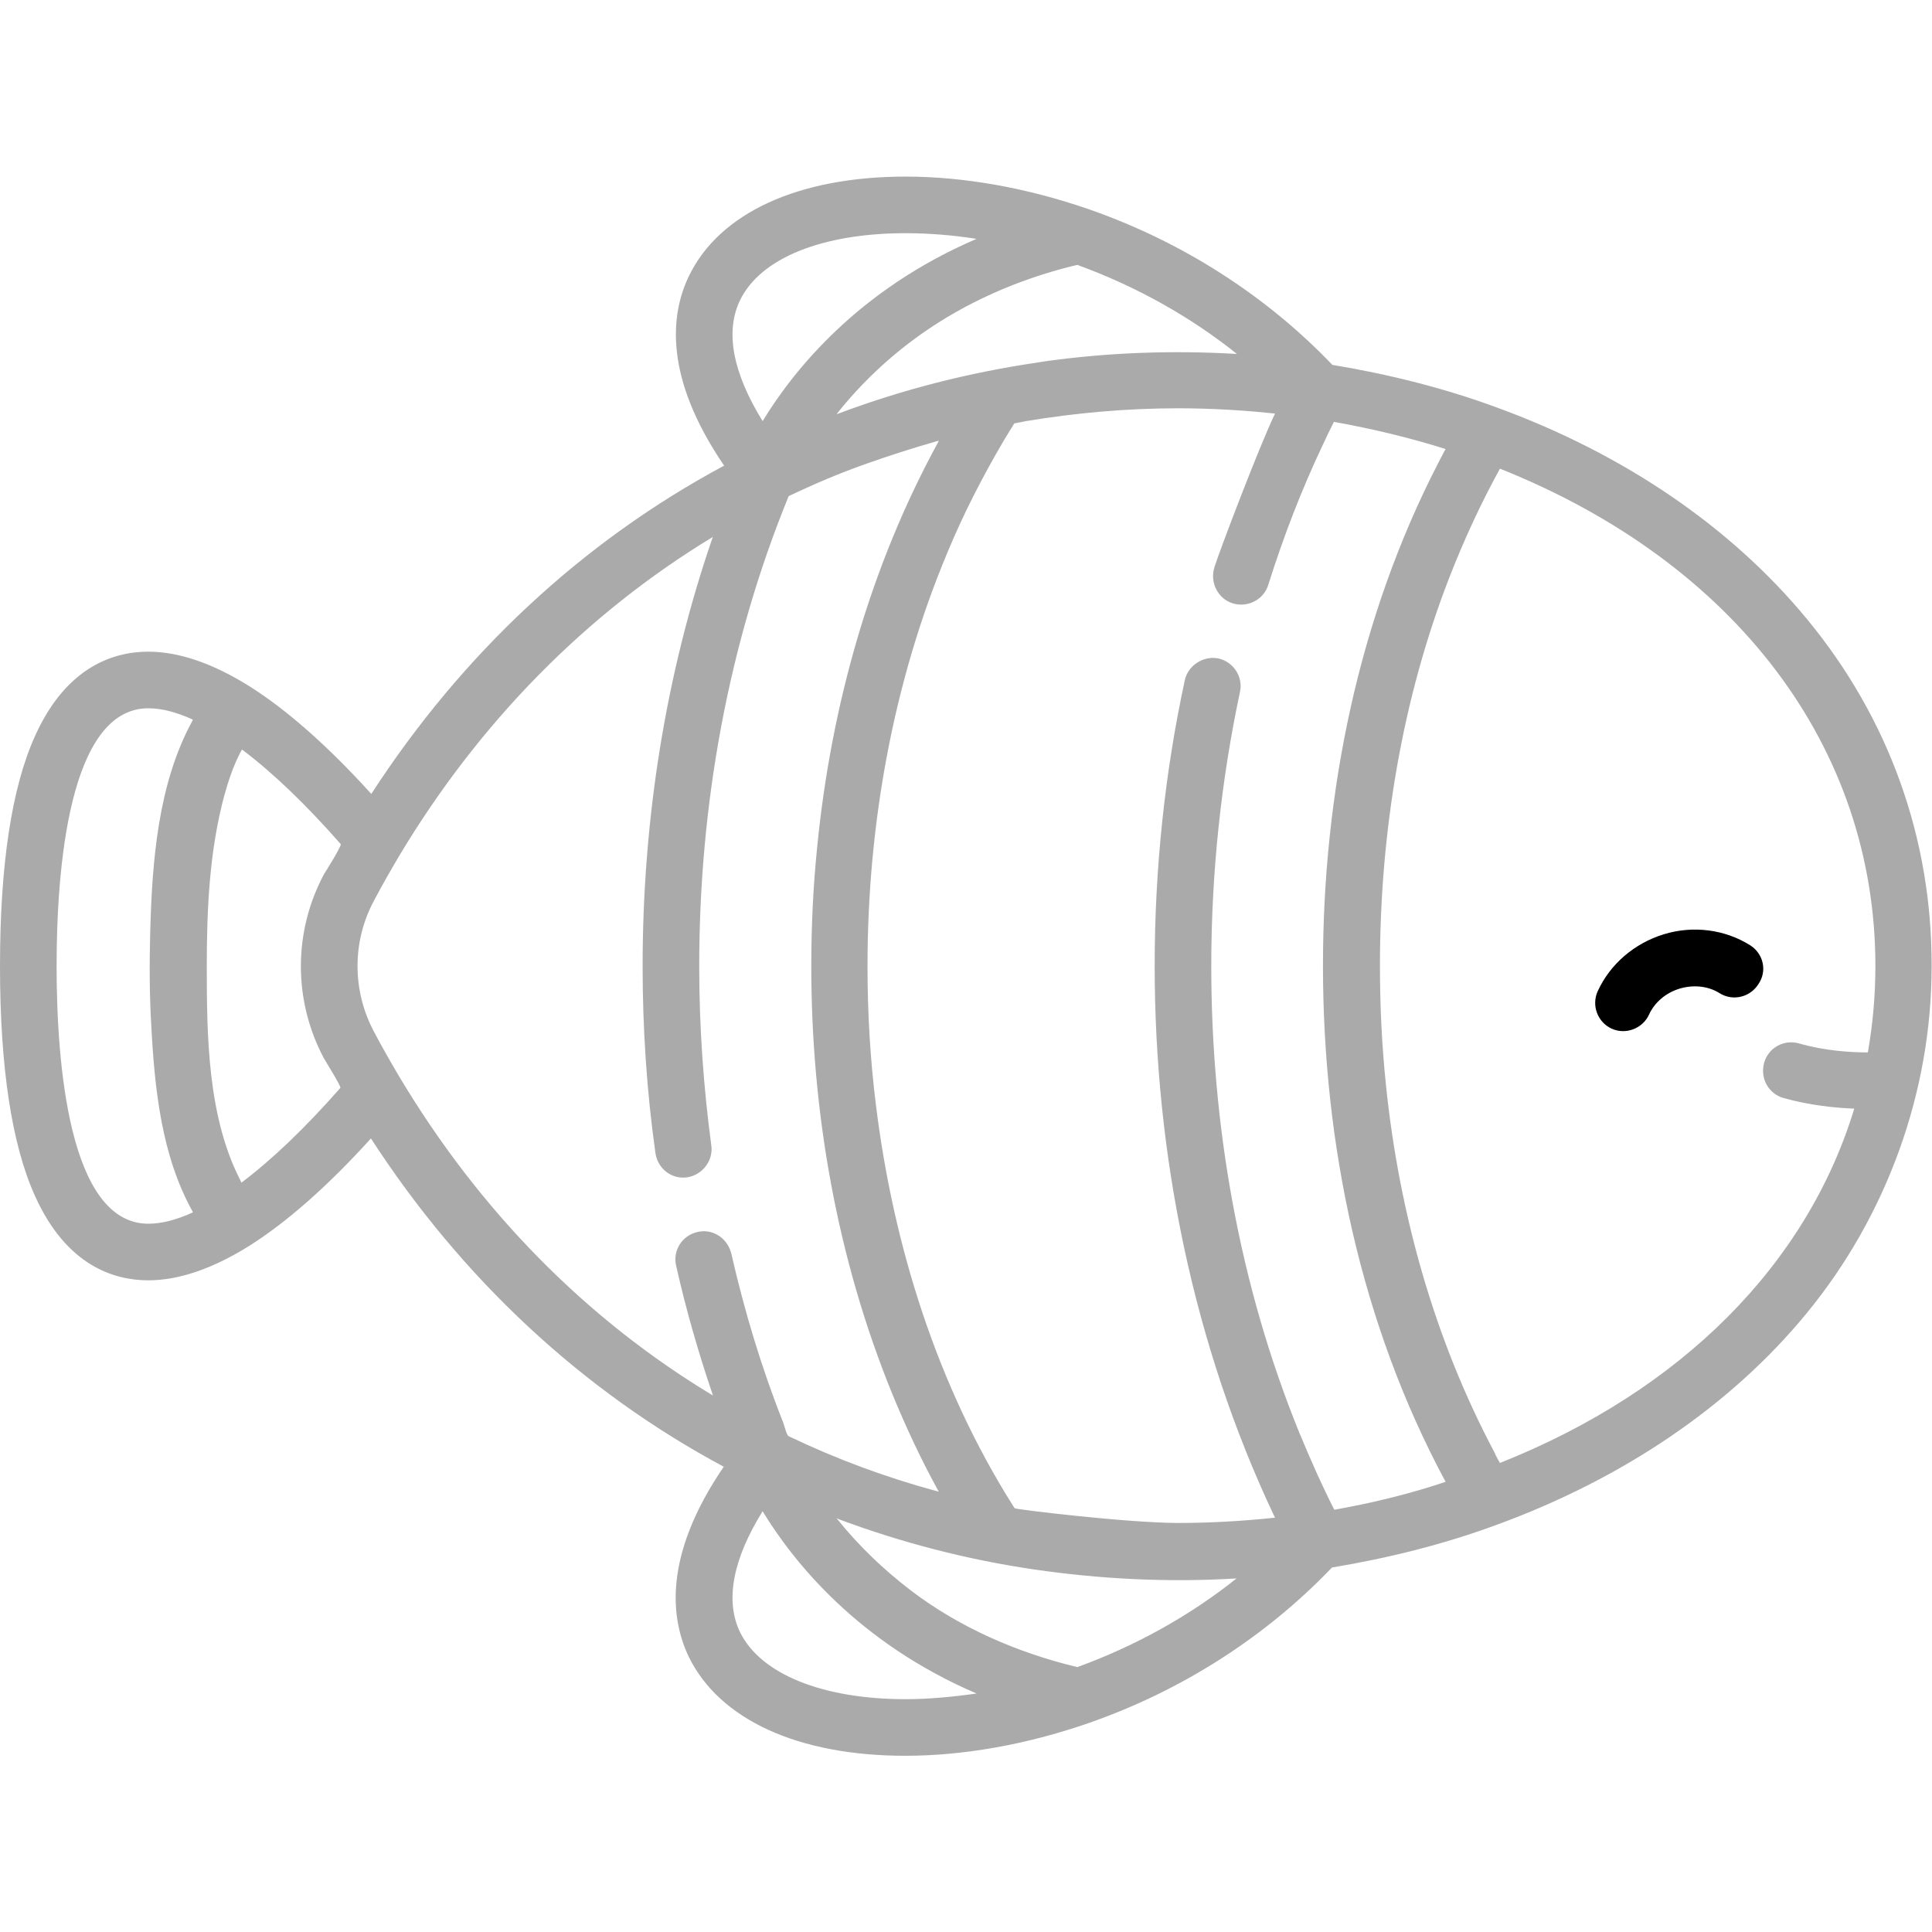 <?xml version="1.0" encoding="utf-8"?>
<!-- Generator: Adobe Illustrator 23.0.3, SVG Export Plug-In . SVG Version: 6.00 Build 0)  -->
<svg version="1.1" id="Capa_1" xmlns="http://www.w3.org/2000/svg" xmlns:xlink="http://www.w3.org/1999/xlink" x="0px" y="0px"
	 viewBox="0 0 512 512" style="enable-background:new 0 0 512 512;" xml:space="preserve">
<style type="text/css">
	.st0{fill:#AAAAAA;}
</style>
<g>
	<g>
		<path d="M463.8,250.5c-6.7-4.2-15.1-5.3-22.9-2.9c-7.8,2.4-14.2,7.9-17.5,15.1c-1.7,3.8,0,8.2,3.7,9.9c3.7,1.7,8.2,0,9.9-3.7
			c1.5-3.3,4.5-5.8,8.1-6.9c3.7-1.1,7.6-0.7,10.6,1.2c3.5,2.2,8.1,1.1,10.3-2.4C468.4,257.3,467.3,252.7,463.8,250.5z"/>
	</g>
</g>
<g>
	<g>
		<path class="st0" d="M478.9,164.1c-20.1-24.4-48.5-43.8-82.2-56.1c-13.8-5.1-28.5-8.8-43.6-11.3c-17.6-18.4-39.9-32.7-64.7-41.3
			c-16.2-5.6-32.9-8.6-48.4-8.6c-28.4,0-49.3,9.6-57.4,26.3c-4.9,10.1-6.8,26.7,9.3,50.3c-37.5,20.1-69.4,49.8-93.5,87
			C86.9,197.7,76,188.1,66,181.8c-9.6-6-18.6-9.1-26.7-9.1c-9.1,0-21.7,3.9-30,22.3C3.1,208.7,0,229.2,0,256c0,26.8,3.1,47.3,9.3,61
			c8.3,18.4,20.9,22.3,30,22.3c8.1,0,17.1-3.1,26.7-9.1c10-6.3,20.9-15.9,32.3-28.5c24.1,37.2,56,66.9,93.5,87
			c-16.1,23.6-14.1,40.2-9.3,50.3c8.1,16.7,29,26.3,57.4,26.3c15.5,0,32.2-3,48.4-8.6c24.8-8.6,47.1-22.9,64.7-41.3
			c15.1-2.5,29.8-6.2,43.6-11.3c33.7-12.3,62.2-31.7,82.2-56.1c21.2-25.8,33.1-58.6,33.1-91.9C512,222.2,500.6,190.4,478.9,164.1z
			 M285.5,70.2c15.4,5.6,29.8,13.6,42.3,23.6c-17.1-1-34.2-0.4-51.2,2c-0.6,0.1-1.2,0.2-1.8,0.3c-17.8,2.6-35.6,7.1-52.6,13.5
			c-0.2,0.1-0.3,0.1-0.5,0.2c0.1-0.1,0.2-0.2,0.2-0.3c6.3-7.9,13.7-14.9,22-20.8c12.1-8.6,25.9-14.6,40.3-18.2
			C284.6,70.4,285.1,70.3,285.5,70.2z M196.1,79.6c5.4-11.2,21.8-17.8,43.9-17.8c6.1,0,12.4,0.5,18.8,1.5
			c-31.5,13.5-48.6,35-56.7,48.3C194.2,98.8,192.1,87.9,196.1,79.6z M40.1,271.9c0,0,0,0.1,0,0.1c0.9,16.7,2.7,34.2,10.9,49
			c0,0.1,0.1,0.2,0.1,0.3c-4.4,2-8.3,3-11.8,3C18.2,324.3,15,281.5,15,256c0-25.5,3.2-68.3,24.3-68.3c3.5,0,7.4,1,11.8,3
			c0,0.1-0.1,0.2-0.1,0.3c-9.2,16.8-10.7,37.5-11.2,56.3C39.6,255.2,39.6,263.7,40.1,271.9z M85.8,280.4c0.4,0.7,4.7,7.6,4.4,7.9
			c-9.3,10.6-18.1,19-26.2,25.1c-0.1-0.1-0.3-0.5-0.3-0.6c-8.7-16.9-8.9-38.3-8.9-56.8c0-15.2,0.7-30.7,4.7-45.4
			c1.1-3.9,2.4-7.8,4.3-11.4c0.1-0.1,0.3-0.5,0.3-0.6c8.1,6.1,16.9,14.5,26.2,25.1c0.3,0.4-4,7.3-4.4,7.9
			C77.7,246.9,77.7,265.1,85.8,280.4z M184.8,326.5c-4,0.9-6.6,4.9-5.6,9c2.6,11.6,5.9,23,9.7,34.2c0,0,0,0.1,0,0.1
			c-33.6-20.2-61.9-49-83.1-84.5c-2.3-3.9-4.6-7.9-6.7-11.9c-5.8-10.9-5.8-23.9,0-34.7c2.1-4,4.4-8,6.7-11.9
			c21.2-35.4,49.6-64.2,83.1-84.5c-12.6,36.5-18.6,75.2-18.6,113.8c0,16.5,1.1,33.2,3.4,49.5c0.6,4.1,4.3,7,8.4,6.4
			c4-0.6,7-4.4,6.4-8.5c-2.1-15.6-3.2-31.6-3.2-47.5c0-42.4,7.6-85.2,23.7-124.5c0.1-0.1,0.2-0.1,0.4-0.2c6.5-3.1,13.1-5.9,19.9-8.3
			c6.2-2.2,12.4-4.2,18.7-6c0.3-0.1,0.5-0.1,0.8-0.2c-0.1,0.2-0.2,0.4-0.3,0.6c-17.9,32.8-28.2,69.6-31.9,106.7
			c-1.1,10.6-1.6,21.3-1.6,32c0,38.5,6.8,77.2,21.3,112.9c3.6,8.8,7.6,17.4,12.2,25.8c0.1,0.2,0.2,0.4,0.3,0.5
			c-0.3-0.1-0.5-0.1-0.8-0.2c-13.3-3.6-26.2-8.4-38.6-14.3c-0.1-0.1-0.2-0.1-0.4-0.2c-0.5-0.2-1.2-2.9-1.4-3.5
			c-5.8-14.6-10.3-29.6-13.8-44.9C192.8,328.1,188.8,325.5,184.8,326.5z M240,450.3C240,450.3,240,450.3,240,450.3
			c-22.1,0-38.5-6.7-43.9-17.8c-4-8.3-1.9-19.3,6-32c8.1,13.3,25.2,34.8,56.7,48.3C252.4,449.7,246.1,450.3,240,450.3z M285.5,441.8
			c-15.8-3.8-31.1-10.4-44.1-20.3c-7.2-5.5-13.8-11.8-19.5-18.9c-0.1-0.1-0.2-0.2-0.3-0.3c0.1,0.1,0.3,0.1,0.4,0.2
			c16.8,6.3,34.2,10.8,51.9,13.4c17.8,2.6,35.8,3.5,53.8,2.4C315.3,428.2,300.9,436.2,285.5,441.8z M353.6,400.1
			c-3.4-6.7-6.4-13.5-9.3-20.5C328.4,340.5,321,298.1,321,256c0-24.7,2.6-49.1,7.6-72.6c0.9-4-1.7-8-5.7-8.9c-3.8-0.8-8,1.7-8.9,5.7
			c-5.3,24.5-8,50-8,75.7c0,50,10.2,100.4,31.6,145.7c0.1,0.2,0.2,0.4,0.3,0.6c-8.5,0.9-17.1,1.4-25.6,1.4
			c-13.5,0-43.2-3.6-43.4-3.9c-0.1-0.2-0.3-0.4-0.4-0.6c-20.2-32-31.8-69.1-36.4-106.5c-1.5-12.1-2.2-24.3-2.2-36.5c0,0,0-0.1,0-0.1
			c0-37.2,6.7-75,21.1-109.4c4.3-10.4,9.4-20.3,15.1-30c0.4-0.7,2.6-4.2,2.7-4.4c0.6-0.1,2.7-0.5,3.1-0.6
			c13.3-2.2,26.8-3.4,40.3-3.4c8.6,0,17.2,0.5,25.7,1.4c-4.2,8.7-14.6,36.1-16.1,40.8c0,0,0,0,0,0.1c-1.2,3.9,1,8.2,4.9,9.4
			c4,1.2,8.2-1,9.4-4.9c4-12.7,8.8-25.2,14.5-37.2c0.9-2,1.9-4,2.9-6c10.1,1.8,20.1,4.2,29.6,7.2c-0.7,1.2-1.3,2.5-2,3.8
			c-21.1,40.9-30.5,87.3-30.5,133.1c0,47.3,10,95,32.5,136.8C373.6,395.9,363.7,398.3,353.6,400.1z M472.7,291
			c6.8,1.9,13.5,2.6,18.7,2.8c-12.5,41.1-45.6,74.7-93.9,93.9c-0.2-0.3-1.2-2.1-1.4-2.7c-16-30.1-25.3-63.5-28.8-97.4
			c-1.1-10.5-1.6-21.1-1.6-31.7c0-35.1,5.8-70.7,18.6-103.4c3.8-9.7,8.2-19.2,13.2-28.3C459.9,149.1,497,198,497,256
			c0,7.8-0.7,15.5-2,22.9c-4.5,0-11.4-0.4-18.3-2.4c-4-1.1-8.1,1.2-9.2,5.2C466.4,285.8,468.7,289.9,472.7,291z"/>
	</g>
</g>
</svg>
